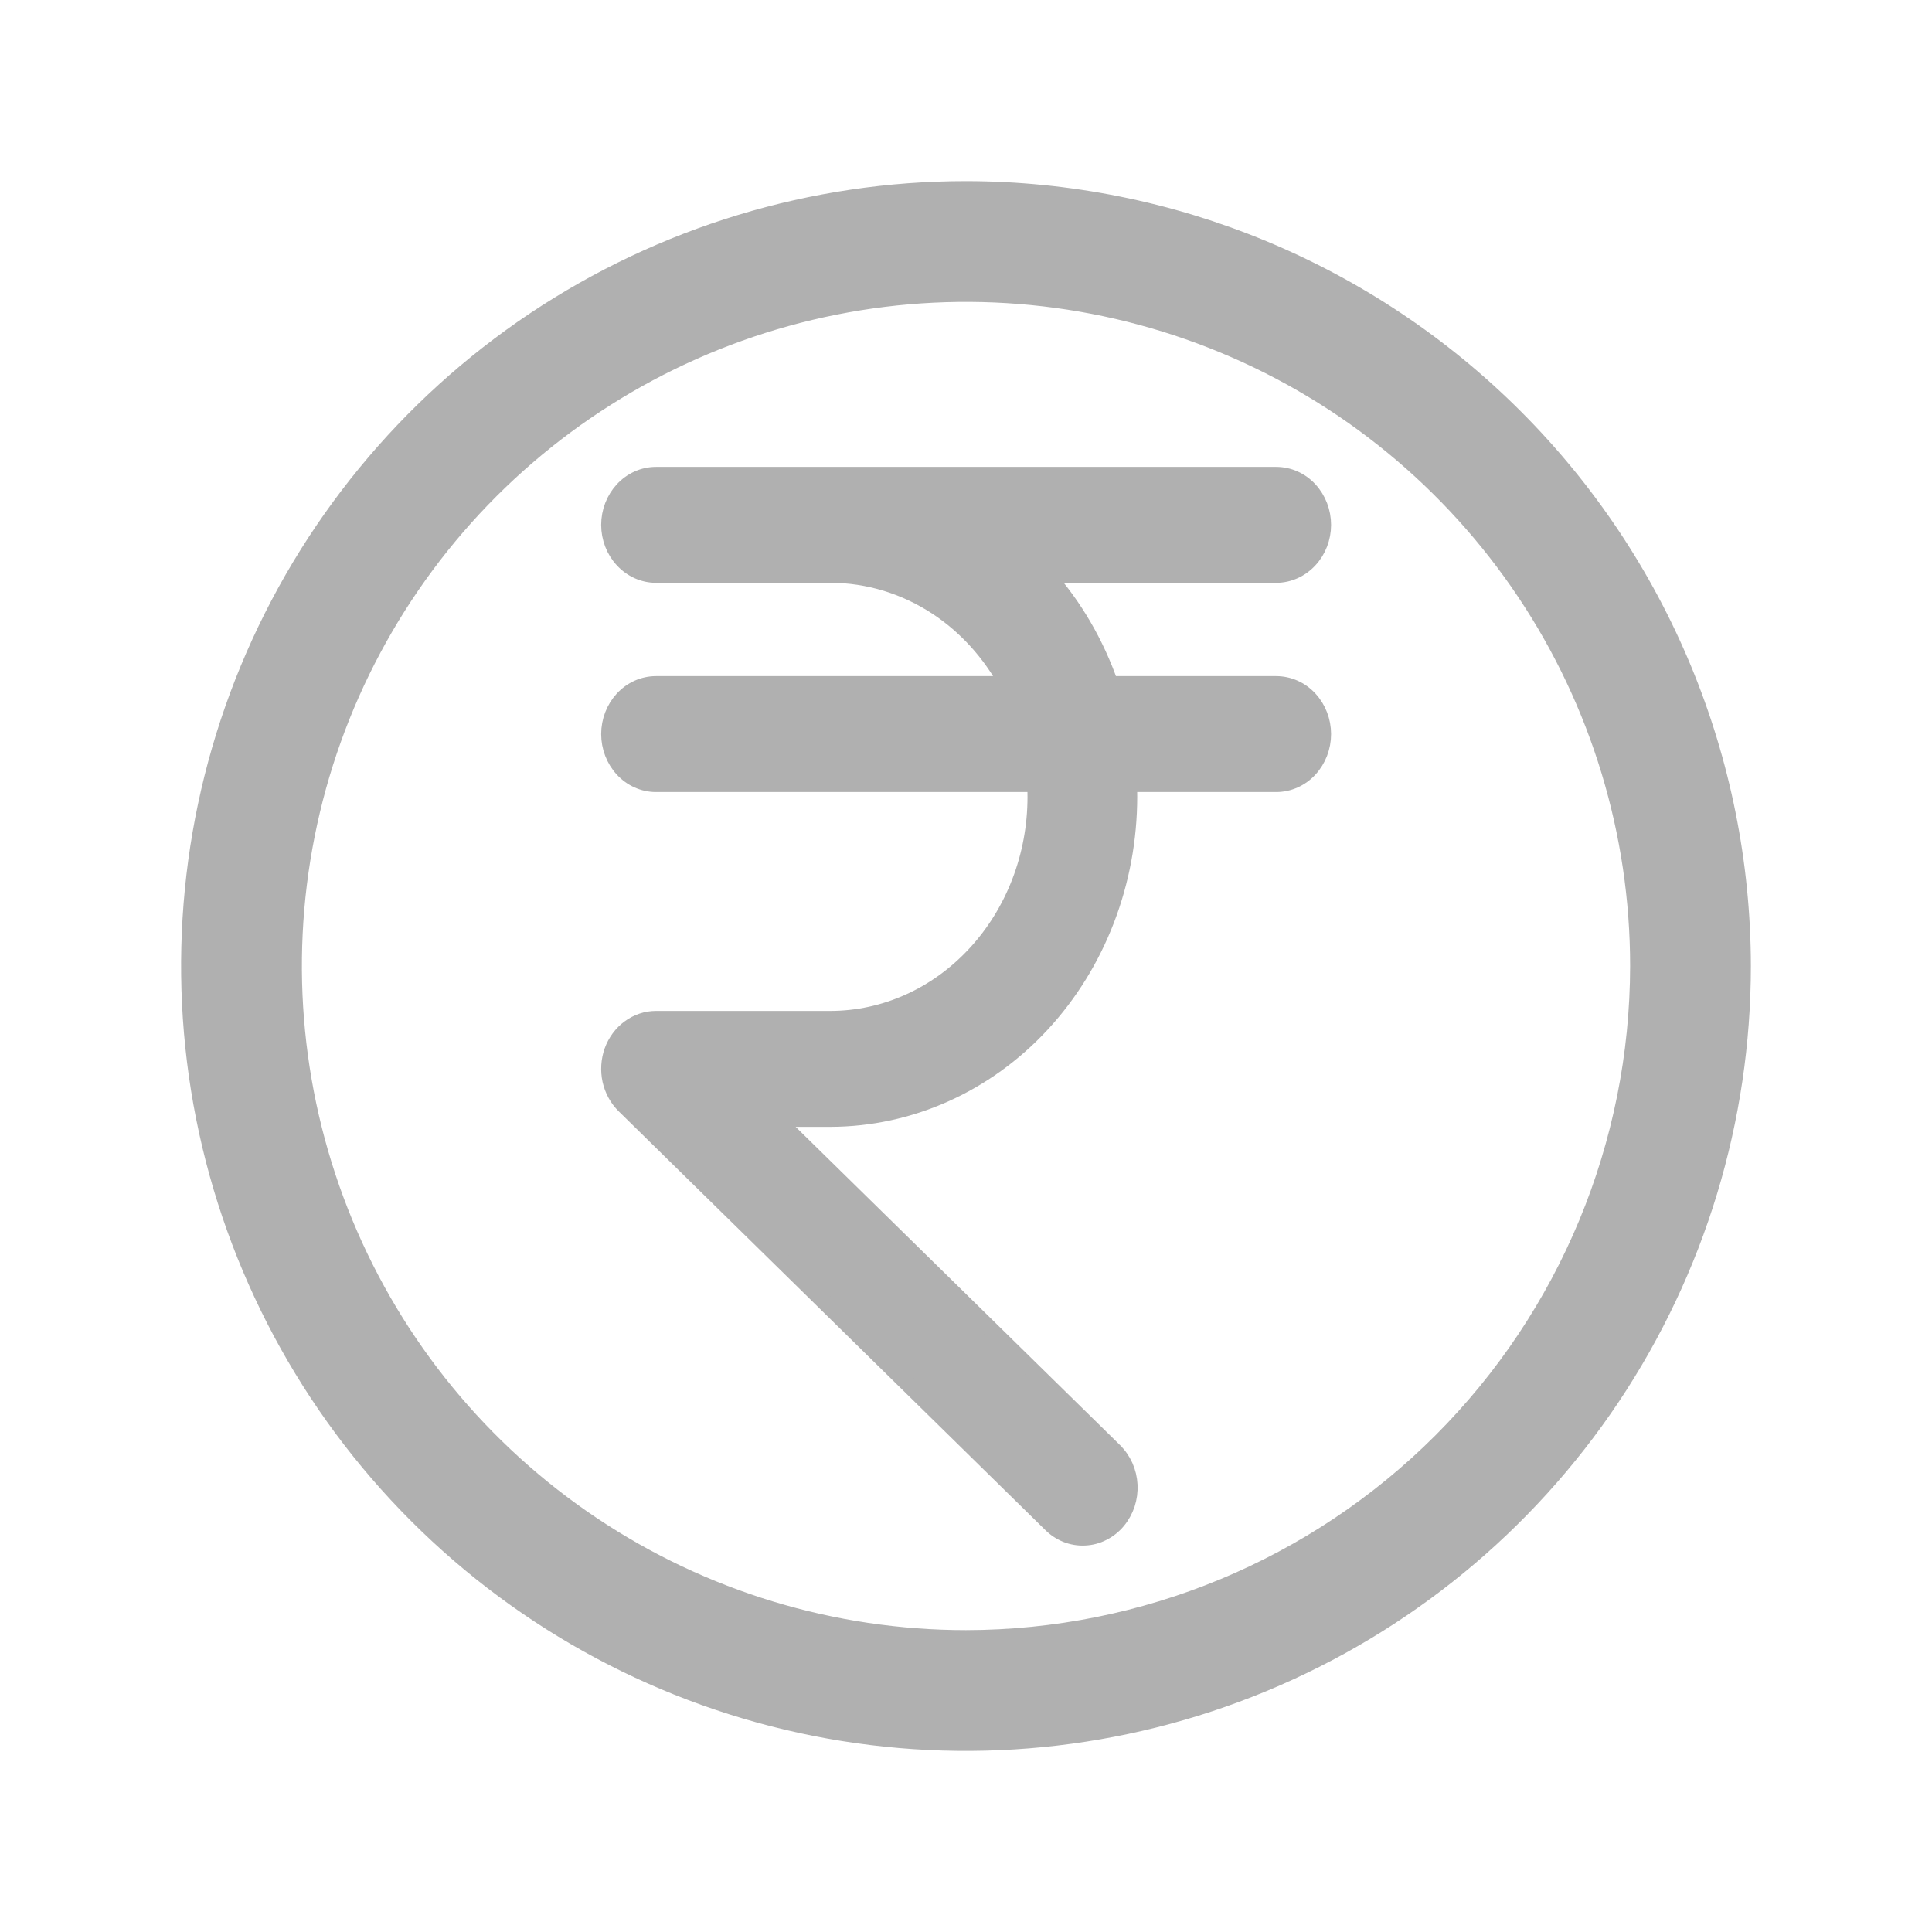 <svg width="24" height="24" viewBox="0 0 24 24" fill="none" xmlns="http://www.w3.org/2000/svg">
<path d="M12 2.25C10.072 2.25 8.187 2.822 6.583 3.893C4.98 4.965 3.73 6.487 2.992 8.269C2.254 10.05 2.061 12.011 2.437 13.902C2.814 15.793 3.742 17.531 5.106 18.894C6.469 20.258 8.207 21.186 10.098 21.563C11.989 21.939 13.95 21.746 15.731 21.008C17.513 20.27 19.035 19.02 20.107 17.417C21.178 15.813 21.75 13.928 21.75 12C21.747 9.415 20.719 6.937 18.891 5.109C17.063 3.281 14.585 2.253 12 2.25ZM12 20.25C10.368 20.25 8.773 19.766 7.417 18.86C6.06 17.953 5.002 16.665 4.378 15.157C3.754 13.65 3.59 11.991 3.909 10.39C4.227 8.79 5.013 7.32 6.166 6.166C7.32 5.013 8.79 4.227 10.39 3.909C11.991 3.59 13.65 3.754 15.157 4.378C16.665 5.002 17.953 6.06 18.86 7.417C19.766 8.773 20.25 10.368 20.25 12C20.247 14.187 19.378 16.284 17.831 17.831C16.284 19.378 14.187 20.247 12 20.25Z" fill="#B0B0B0"/>
<path d="M13 7.14H15.853C16.01 7.14 16.159 7.072 16.267 6.955C16.375 6.839 16.435 6.682 16.435 6.52C16.435 6.358 16.375 6.201 16.267 6.084C16.159 5.967 16.01 5.9 15.853 5.9H8.149C7.993 5.9 7.844 5.967 7.736 6.084C7.628 6.201 7.568 6.358 7.568 6.52C7.568 6.682 7.628 6.839 7.736 6.955C7.844 7.072 7.993 7.14 8.149 7.14H10.316C10.784 7.14 11.243 7.28 11.643 7.544C12.001 7.781 12.298 8.109 12.511 8.499H8.149C7.993 8.499 7.844 8.566 7.736 8.683C7.628 8.8 7.568 8.957 7.568 9.119C7.568 9.281 7.628 9.438 7.736 9.555C7.844 9.672 7.993 9.739 8.149 9.739H12.86C12.863 9.792 12.864 9.845 12.864 9.899C12.864 10.633 12.593 11.335 12.114 11.851C11.636 12.368 10.989 12.657 10.316 12.658H8.149H8.149C8.03 12.658 7.915 12.697 7.818 12.769C7.721 12.84 7.648 12.941 7.606 13.056C7.565 13.172 7.557 13.298 7.583 13.419C7.61 13.539 7.669 13.649 7.756 13.734C7.756 13.734 7.756 13.734 7.756 13.734L13.051 18.931C13.051 18.931 13.051 18.931 13.052 18.932C13.107 18.988 13.174 19.032 13.246 19.061C13.319 19.09 13.397 19.103 13.475 19.099C13.553 19.096 13.629 19.076 13.699 19.04C13.769 19.005 13.832 18.955 13.883 18.894C13.934 18.833 13.973 18.762 13.999 18.686C14.024 18.609 14.035 18.528 14.031 18.447C14.027 18.366 14.008 18.287 13.975 18.213C13.942 18.14 13.896 18.074 13.839 18.02C13.839 18.019 13.839 18.019 13.839 18.019L9.639 13.898H10.316H10.316C11.303 13.896 12.247 13.473 12.942 12.722C13.636 11.972 14.026 10.957 14.027 9.899V9.899C14.027 9.845 14.026 9.792 14.024 9.739H15.853C16.01 9.739 16.159 9.672 16.267 9.555C16.375 9.438 16.435 9.281 16.435 9.119C16.435 8.957 16.375 8.8 16.267 8.683C16.159 8.566 16.01 8.499 15.853 8.499H13.792C13.616 7.993 13.346 7.53 13 7.14Z" fill="#B0B0B0" stroke="#B0B0B0" stroke-width="0.2"/>
</svg>
